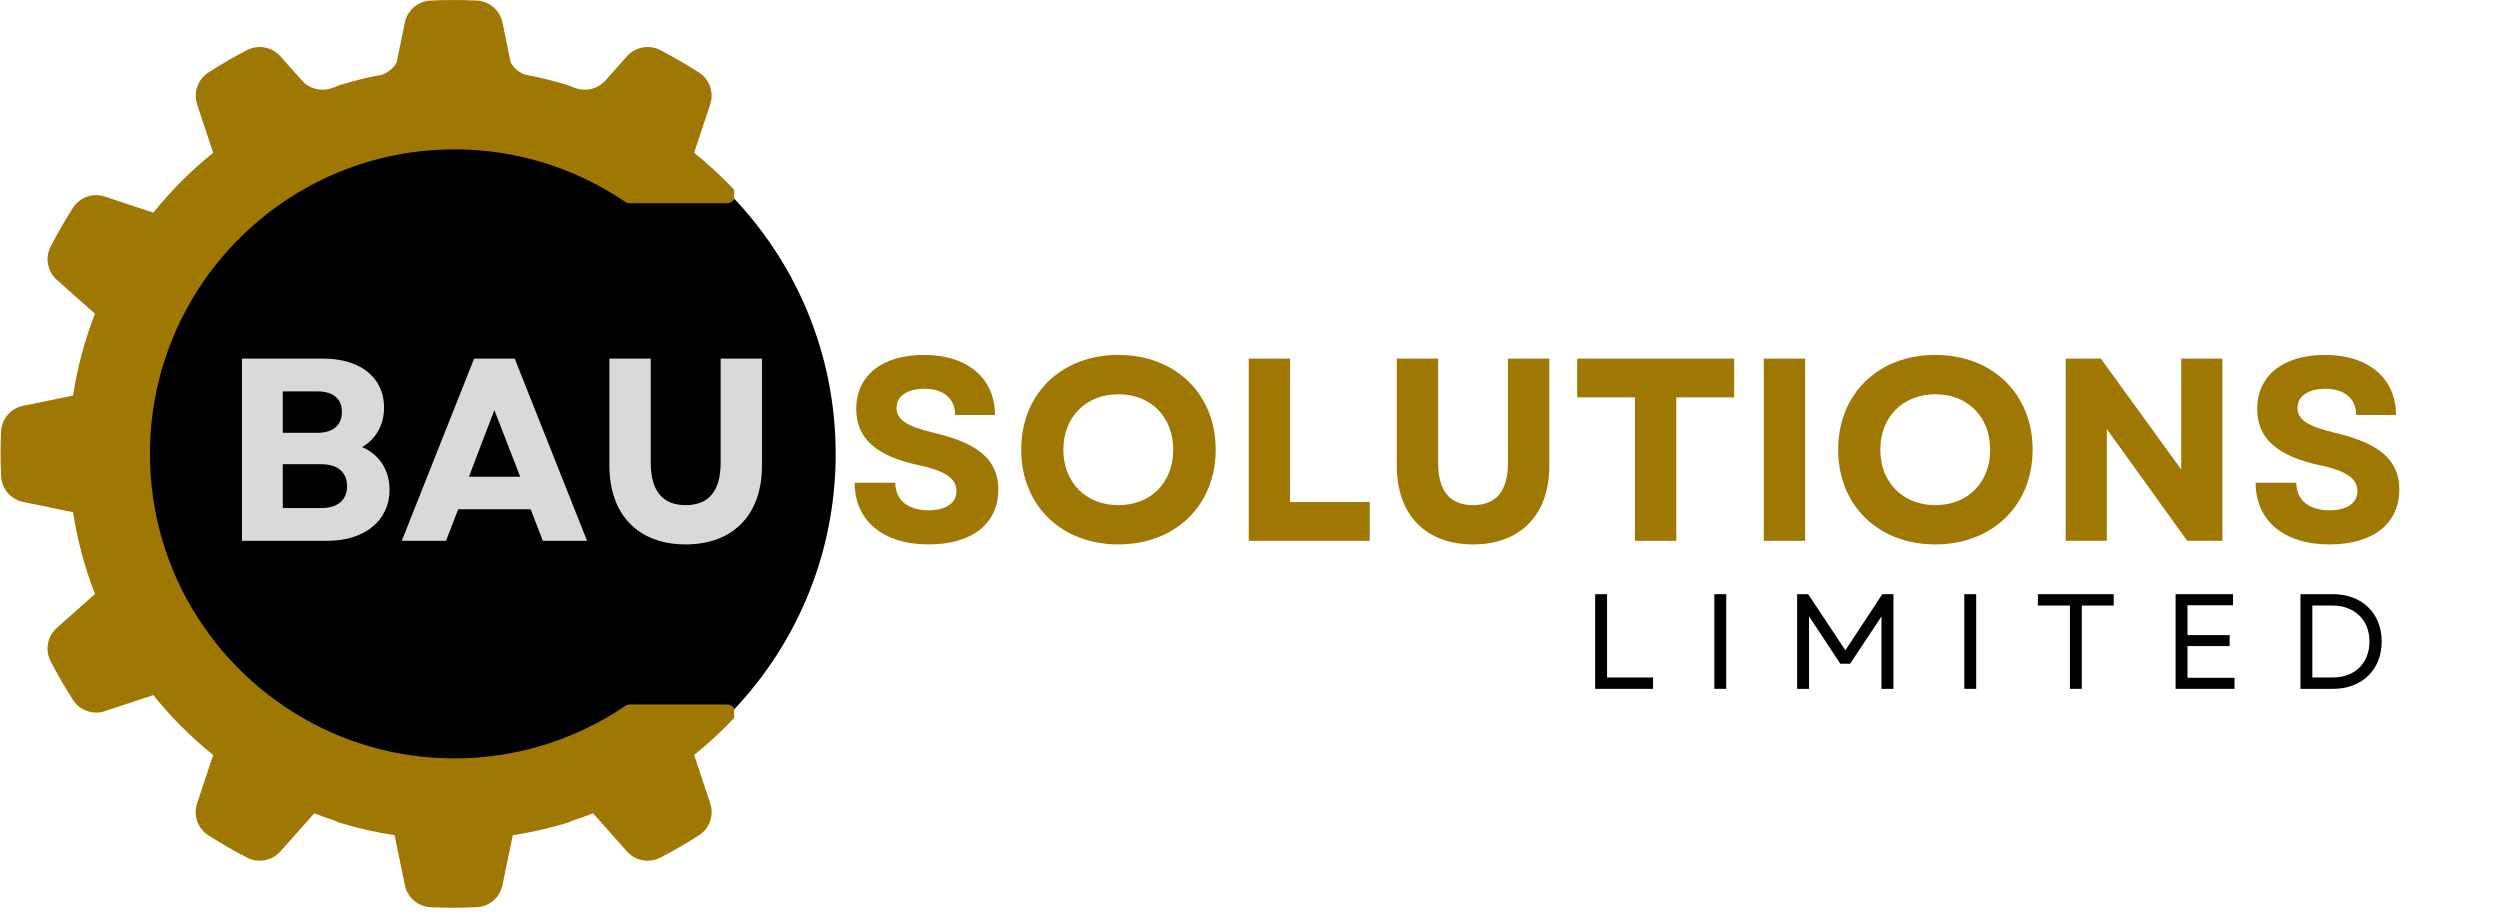 <svg xmlns="http://www.w3.org/2000/svg" xmlns:xlink="http://www.w3.org/1999/xlink" width="504" zoomAndPan="magnify" viewBox="0 0 378 138" height="184" preserveAspectRatio="xMidYMid meet" version="1.0"><defs><g/><clipPath id="54ca9e2ec0"><path d="M 13.855 12.395 L 126.355 12.395 L 126.355 124.895 L 13.855 124.895 Z M 13.855 12.395 " clip-rule="nonzero"/></clipPath><clipPath id="ab1322b303"><path d="M 70.105 12.395 C 39.039 12.395 13.855 37.578 13.855 68.645 C 13.855 99.711 39.039 124.895 70.105 124.895 C 101.172 124.895 126.355 99.711 126.355 68.645 C 126.355 37.578 101.172 12.395 70.105 12.395 Z M 70.105 12.395 " clip-rule="nonzero"/></clipPath><clipPath id="69c2ac98b4"><path d="M 0 0 L 111 0 L 111 137.25 L 0 137.25 Z M 0 0 " clip-rule="nonzero"/></clipPath></defs><rect x="-37.8" width="453.6" fill="#ffffff" y="-13.8" height="165.6" fill-opacity="1"/><g clip-path="url(#54ca9e2ec0)"><g clip-path="url(#ab1322b303)"><path fill="#000000" d="M 13.855 12.395 L 126.355 12.395 L 126.355 124.895 L 13.855 124.895 Z M 13.855 12.395 " fill-opacity="1" fill-rule="nonzero"/></g></g><g clip-path="url(#69c2ac98b4)"><path fill="#9f7803" d="M 68.387 22.59 L 68.281 22.59 L 68.066 22.594 L 67.941 22.594 L 67.746 22.598 L 67.617 22.602 L 67.426 22.605 L 67.297 22.609 L 67.102 22.617 L 66.977 22.621 L 66.77 22.629 L 66.66 22.633 L 66.398 22.645 L 66.344 22.648 L 66.027 22.664 L 65.934 22.672 L 65.715 22.684 L 65.594 22.691 C 65.594 22.691 65.449 22.703 65.398 22.703 C 65.355 22.707 65.312 22.711 65.27 22.715 C 65.219 22.719 65.133 22.723 65.082 22.73 C 65.039 22.73 64.996 22.734 64.953 22.738 C 64.898 22.742 64.816 22.75 64.762 22.754 C 64.723 22.758 64.68 22.762 64.637 22.766 C 64.582 22.77 64.492 22.777 64.441 22.781 C 64.402 22.785 64.363 22.789 64.324 22.793 C 64.266 22.801 64.148 22.812 64.098 22.816 C 64.07 22.82 64.039 22.82 64.012 22.824 C 63.945 22.832 63.766 22.852 63.703 22.855 C 63.676 22.859 63.648 22.863 63.621 22.867 C 63.57 22.871 63.449 22.887 63.391 22.891 C 63.352 22.895 63.312 22.902 63.273 22.906 C 63.223 22.91 63.137 22.922 63.082 22.93 C 63.039 22.934 62.996 22.941 62.953 22.945 C 62.902 22.953 62.824 22.961 62.77 22.969 C 62.727 22.973 62.684 22.98 62.641 22.984 C 62.586 22.992 62.512 23.004 62.461 23.008 C 62.414 23.016 62.371 23.02 62.328 23.027 C 62.277 23.035 62.195 23.047 62.145 23.055 C 62.102 23.059 62.062 23.066 62.02 23.07 C 61.965 23.078 61.867 23.094 61.816 23.102 C 61.781 23.105 61.746 23.113 61.715 23.117 C 61.645 23.129 61.473 23.156 61.41 23.164 C 61.391 23.168 61.367 23.172 61.344 23.176 C 61.293 23.184 61.164 23.203 61.105 23.215 C 61.066 23.219 61.027 23.227 60.988 23.234 C 60.938 23.242 60.852 23.258 60.801 23.266 C 60.758 23.273 60.715 23.281 60.672 23.289 C 60.621 23.297 60.547 23.309 60.496 23.32 C 60.449 23.328 60.406 23.336 60.359 23.344 C 60.309 23.352 60.242 23.367 60.191 23.375 C 60.145 23.383 60.102 23.391 60.055 23.402 C 60.004 23.41 59.934 23.426 59.883 23.434 C 59.84 23.441 59.797 23.449 59.754 23.461 C 59.699 23.469 59.621 23.484 59.57 23.496 C 59.531 23.504 59.488 23.512 59.449 23.52 C 59.391 23.531 59.266 23.559 59.215 23.57 C 59.195 23.574 59.168 23.578 59.152 23.582 C 59.141 23.586 59.129 23.586 59.117 23.59 C 59.07 23.602 58.918 23.633 58.855 23.645 C 58.816 23.652 58.777 23.664 58.738 23.672 C 58.688 23.684 58.609 23.699 58.555 23.711 C 58.512 23.723 58.469 23.73 58.426 23.742 C 58.375 23.754 58.309 23.77 58.258 23.781 C 58.211 23.793 58.168 23.801 58.121 23.812 C 58.07 23.824 58.008 23.84 57.961 23.852 C 57.914 23.863 57.867 23.875 57.82 23.887 C 57.77 23.898 57.707 23.914 57.66 23.926 C 57.613 23.938 57.57 23.945 57.523 23.957 C 57.473 23.969 57.406 23.988 57.355 24 C 57.312 24.012 57.27 24.023 57.227 24.031 C 57.176 24.047 57.086 24.07 57.035 24.082 C 57 24.094 56.965 24.102 56.93 24.109 C 56.867 24.129 56.715 24.168 56.645 24.188 C 56.609 24.195 56.57 24.207 56.531 24.219 C 56.48 24.23 56.406 24.254 56.352 24.266 C 56.309 24.277 56.266 24.293 56.223 24.305 C 56.172 24.316 56.109 24.336 56.059 24.348 C 56.016 24.363 55.969 24.375 55.926 24.387 C 55.875 24.402 55.816 24.418 55.766 24.434 C 55.723 24.445 55.676 24.461 55.629 24.473 C 55.582 24.488 55.523 24.508 55.473 24.52 C 55.43 24.535 55.383 24.547 55.34 24.562 C 55.289 24.574 55.223 24.598 55.176 24.609 C 55.133 24.625 55.09 24.637 55.047 24.648 C 54.996 24.668 54.918 24.691 54.871 24.707 C 54.832 24.719 54.797 24.73 54.758 24.742 C 54.695 24.762 54.543 24.812 54.48 24.832 C 54.445 24.844 54.414 24.855 54.379 24.863 C 54.332 24.879 54.242 24.91 54.191 24.926 C 54.148 24.941 54.109 24.953 54.07 24.969 C 54.02 24.984 53.953 25.008 53.902 25.023 C 53.859 25.039 53.82 25.051 53.777 25.066 C 53.727 25.082 53.664 25.105 53.617 25.121 C 53.574 25.137 53.488 25.168 53.488 25.168 L 53.324 25.223 L 53.203 25.27 L 53.035 25.328 L 52.918 25.371 L 52.73 25.438 L 52.633 25.473 L 52.352 25.582 L 52.324 25.594 L 52.07 25.691 L 51.98 25.727 L 51.789 25.801 L 51.684 25.84 L 51.504 25.914 L 51.398 25.957 L 51.219 26.031 L 51.121 26.07 L 50.93 26.148 L 50.84 26.188 L 50.625 26.281 L 50.562 26.305 L 50.285 26.43 L 49.996 26.555 L 49.973 26.562 L 49.719 26.68 L 49.664 26.703 L 49.438 26.809 L 49.379 26.836 L 49.152 26.941 L 49.098 26.965 L 48.863 27.078 L 48.824 27.098 L 48.551 27.227 C 33.23 34.707 22.668 50.441 22.668 68.625 C 22.668 86.824 33.25 102.57 48.594 110.043 L 48.867 110.176 L 48.891 110.188 L 49.145 110.309 L 49.176 110.324 L 49.434 110.441 L 49.457 110.453 L 49.738 110.582 C 49.836 110.629 49.934 110.672 50.027 110.715 L 50.309 110.836 L 50.363 110.859 L 50.586 110.957 L 50.672 110.992 L 50.859 111.074 L 50.961 111.117 L 51.141 111.188 L 51.246 111.234 L 51.418 111.305 L 51.527 111.348 L 51.703 111.418 L 51.809 111.461 L 52.016 111.543 L 52.098 111.574 L 52.367 111.676 L 52.488 111.723 L 52.645 111.781 L 52.781 111.832 L 52.926 111.887 L 53.07 111.938 L 53.211 111.988 L 53.355 112.039 L 53.492 112.086 L 53.641 112.141 L 53.777 112.188 L 53.926 112.238 L 54.059 112.281 L 54.211 112.336 L 54.484 112.422 L 54.641 112.473 L 54.766 112.516 L 54.926 112.562 L 55.055 112.605 L 55.211 112.652 L 55.344 112.691 L 55.5 112.738 L 55.633 112.777 L 55.789 112.824 L 55.922 112.863 L 56.082 112.91 L 56.211 112.945 L 56.371 112.992 L 56.5 113.027 L 56.656 113.07 L 56.809 113.109 L 56.938 113.145 L 57.098 113.188 L 57.234 113.223 L 57.391 113.262 L 57.527 113.297 L 57.824 113.371 L 57.98 113.406 L 58.121 113.441 L 58.277 113.477 L 58.422 113.512 L 58.574 113.543 L 58.73 113.578 L 58.871 113.609 L 59.156 113.672 L 59.293 113.699 L 59.457 113.734 L 59.598 113.762 L 59.758 113.793 L 59.902 113.824 L 60.059 113.852 L 60.207 113.879 L 60.363 113.91 L 60.508 113.934 L 60.676 113.965 L 60.812 113.992 L 60.992 114.02 L 61.117 114.043 L 61.414 114.09 L 61.504 114.105 L 61.719 114.137 L 61.844 114.156 L 62.023 114.184 L 62.16 114.203 L 62.336 114.227 L 62.469 114.246 L 62.645 114.27 L 62.781 114.285 L 62.957 114.309 L 63.09 114.324 L 63.281 114.348 L 63.398 114.363 L 63.645 114.391 L 63.707 114.395 L 64.016 114.43 L 64.117 114.438 L 64.328 114.461 L 64.449 114.469 L 64.641 114.488 L 64.77 114.5 L 64.957 114.516 L 65.086 114.523 L 65.273 114.539 L 65.402 114.547 L 65.598 114.562 L 65.719 114.57 L 65.945 114.582 L 66.031 114.59 L 66.344 114.605 L 66.414 114.609 L 66.66 114.621 L 66.777 114.625 L 66.98 114.633 L 67.105 114.637 L 67.297 114.645 L 67.43 114.648 L 67.617 114.652 L 67.746 114.656 L 67.945 114.656 L 68.066 114.66 L 68.281 114.664 L 68.707 114.664 C 68.707 114.664 69 114.664 69 114.664 L 69.078 114.664 L 69.352 114.66 L 69.379 114.66 L 69.672 114.656 L 69.746 114.652 L 70.004 114.648 L 70.051 114.645 L 70.34 114.637 L 70.414 114.633 L 70.66 114.625 L 70.715 114.621 L 71.008 114.609 L 71.074 114.605 L 71.32 114.59 L 71.383 114.59 L 71.672 114.57 L 71.73 114.566 L 71.977 114.551 L 72.043 114.547 L 72.336 114.523 L 72.379 114.52 L 72.637 114.5 L 72.703 114.492 L 72.996 114.469 L 73.02 114.465 L 73.289 114.438 L 73.355 114.434 L 73.652 114.402 L 73.945 114.371 L 74.008 114.363 L 74.301 114.328 L 74.598 114.289 L 74.652 114.285 L 74.949 114.246 L 75.25 114.203 L 75.297 114.195 L 75.578 114.156 L 75.594 114.152 L 75.898 114.105 L 75.934 114.102 L 76.219 114.055 L 76.234 114.051 L 76.543 114 L 76.562 113.996 L 76.855 113.945 L 76.875 113.941 L 77.492 113.824 L 77.508 113.824 L 77.82 113.762 L 78.129 113.699 L 78.137 113.695 L 78.762 113.562 C 82.207 112.793 85.512 111.637 88.617 110.141 C 90.676 109.152 92.648 108.016 94.523 106.742 C 94.738 106.594 94.992 106.516 95.254 106.516 C 97.168 106.516 105.426 106.516 109.91 106.516 C 110.43 106.516 110.898 106.824 111.105 107.301 C 111.312 107.777 111.215 108.332 110.859 108.711 C 109.02 110.656 107.047 112.473 104.953 114.148 C 104.953 114.148 106.375 118.426 107.387 121.469 C 107.988 123.27 107.297 125.25 105.707 126.285 C 103.793 127.512 101.824 128.648 99.801 129.688 C 98.109 130.543 96.059 130.152 94.797 128.738 C 92.664 126.344 89.672 122.973 89.672 122.973 C 88.645 123.371 87.605 123.746 86.559 124.086 C 86.324 124.211 86.074 124.316 85.816 124.398 C 83.105 125.223 80.336 125.855 77.527 126.285 C 77.527 126.285 76.621 130.699 75.969 133.84 C 75.59 135.699 74.004 137.062 72.113 137.164 C 70.941 137.223 69.766 137.25 68.594 137.25 C 67.422 137.25 66.246 137.223 65.074 137.164 C 63.184 137.062 61.598 135.699 61.219 133.84 C 60.566 130.699 59.66 126.285 59.66 126.285 C 56.852 125.855 54.086 125.223 51.371 124.398 C 51.113 124.316 50.863 124.211 50.633 124.086 C 49.582 123.746 48.547 123.371 47.516 122.973 C 47.516 122.973 44.523 126.344 42.391 128.738 C 41.133 130.152 39.078 130.543 37.387 129.688 C 35.363 128.648 33.395 127.512 31.48 126.285 C 29.891 125.25 29.199 123.27 29.801 121.469 C 30.812 118.426 32.234 114.148 32.234 114.148 C 28.895 111.473 25.859 108.438 23.184 105.098 C 23.184 105.098 18.906 106.52 15.859 107.527 C 14.062 108.125 12.086 107.434 11.055 105.848 C 9.82 103.938 8.684 101.969 7.637 99.945 C 6.781 98.254 7.172 96.199 8.59 94.938 C 10.988 92.809 14.359 89.816 14.359 89.816 C 12.805 85.828 11.695 81.68 11.047 77.449 C 11.047 77.449 6.629 76.543 3.488 75.891 C 1.633 75.512 0.27 73.926 0.168 72.035 C 0.055 69.766 0.055 67.488 0.16 65.219 C 0.262 63.324 1.629 61.738 3.488 61.355 C 6.629 60.711 11.047 59.805 11.047 59.805 C 11.695 55.574 12.805 51.426 14.359 47.438 C 14.359 47.438 10.988 44.445 8.594 42.312 C 7.18 41.051 6.785 39 7.645 37.309 C 8.684 35.285 9.82 33.316 11.047 31.402 C 12.082 29.812 14.062 29.125 15.859 29.723 C 18.906 30.734 23.184 32.156 23.184 32.156 C 25.859 28.816 28.895 25.781 32.234 23.105 C 32.234 23.105 30.812 18.828 29.805 15.781 C 29.207 13.984 29.898 12.008 31.484 10.977 C 33.395 9.742 35.363 8.605 37.387 7.559 C 39.078 6.703 41.133 7.094 42.395 8.512 C 43.418 9.668 44.645 11.047 45.645 12.164 C 46.762 13.422 48.52 13.883 50.109 13.34 C 50.297 13.277 50.48 13.215 50.668 13.156 C 50.891 13.039 51.125 12.941 51.375 12.863 C 53.473 12.219 55.609 11.691 57.77 11.289 C 58.703 10.957 59.477 10.305 59.969 9.461 L 61.211 3.41 C 61.594 1.551 63.18 0.184 65.074 0.082 C 66.246 0.027 67.422 0 68.594 0.004 C 69.766 0 70.941 0.027 72.113 0.082 C 74.008 0.184 75.594 1.551 75.977 3.41 L 77.219 9.461 C 77.707 10.305 78.484 10.957 79.418 11.289 C 81.578 11.691 83.715 12.219 85.816 12.863 C 86.062 12.941 86.297 13.039 86.523 13.156 C 86.707 13.215 86.895 13.277 87.078 13.34 C 88.668 13.883 90.426 13.422 91.543 12.164 C 92.543 11.047 93.77 9.668 94.793 8.512 C 96.055 7.094 98.113 6.703 99.805 7.559 C 101.824 8.605 103.793 9.742 105.703 10.977 C 107.293 12.008 107.98 13.984 107.383 15.781 C 106.375 18.828 104.953 23.105 104.953 23.105 C 107.047 24.781 109.02 26.598 110.859 28.543 C 111.215 28.922 111.309 29.477 111.102 29.953 C 110.898 30.43 110.426 30.738 109.91 30.738 C 105.426 30.738 97.168 30.738 95.254 30.738 C 94.992 30.738 94.738 30.656 94.523 30.512 C 92.66 29.246 90.703 28.117 88.656 27.129 C 88.469 27.039 88.281 26.949 88.094 26.863 L 88.09 26.859 L 87.805 26.73 L 87.535 26.609 L 87.508 26.598 L 87.23 26.473 L 86.965 26.355 L 86.922 26.34 L 86.652 26.223 L 86.391 26.113 L 86.336 26.09 L 86.07 25.98 L 85.809 25.875 L 85.746 25.848 L 85.492 25.75 L 85.48 25.746 L 85.219 25.645 L 85.148 25.617 L 84.922 25.531 L 84.883 25.516 L 84.625 25.418 L 84.551 25.391 L 84.34 25.316 L 84.281 25.293 L 84.027 25.203 L 83.953 25.176 L 83.746 25.105 L 83.68 25.082 L 83.426 24.996 L 83.348 24.969 L 83.148 24.902 L 83.074 24.879 L 82.816 24.797 L 82.742 24.77 L 82.543 24.707 L 82.461 24.684 L 82.207 24.602 L 82.137 24.582 L 81.934 24.52 L 81.848 24.492 L 81.594 24.418 L 81.527 24.398 L 81.32 24.34 L 81.23 24.316 L 80.973 24.242 L 80.922 24.23 L 80.699 24.168 L 80.609 24.145 L 80.375 24.082 L 80.344 24.074 L 80.316 24.066 L 80.078 24.008 L 79.988 23.984 L 79.766 23.93 L 79.715 23.914 L 79.449 23.852 L 79.363 23.832 L 79.145 23.777 L 79.082 23.766 L 78.82 23.703 L 78.734 23.684 L 78.52 23.637 L 78.449 23.625 L 78.184 23.566 L 77.891 23.508 L 77.816 23.492 L 77.547 23.438 L 77.473 23.422 L 77.254 23.383 L 77.18 23.367 L 76.906 23.316 L 76.84 23.305 L 76.617 23.266 L 76.539 23.254 L 76.262 23.207 L 76.207 23.199 L 75.973 23.16 L 75.895 23.148 L 75.617 23.105 L 75.574 23.098 L 75.246 23.051 L 74.965 23.012 L 74.945 23.008 L 74.68 22.973 L 74.598 22.965 L 74.332 22.93 L 74.312 22.926 L 74.023 22.891 L 73.949 22.883 L 73.695 22.855 L 73.656 22.852 L 73.371 22.82 L 73.293 22.812 L 73.047 22.789 L 72.996 22.785 L 72.711 22.762 L 72.641 22.754 L 72.398 22.734 L 72.336 22.73 L 72.051 22.707 L 71.984 22.703 L 71.742 22.688 L 71.676 22.684 L 71.387 22.664 L 71.324 22.66 L 71.082 22.648 L 71.012 22.645 L 70.719 22.633 L 70.664 22.629 L 70.418 22.621 L 70.344 22.617 L 70.051 22.605 L 70.008 22.605 L 69.75 22.598 L 69.676 22.598 L 69.379 22.594 L 69.355 22.594 L 69.078 22.59 L 69.004 22.59 L 68.707 22.586 Z M 68.387 22.59 " fill-opacity="1" fill-rule="evenodd"/></g><g fill="#000000" fill-opacity="1"><g transform="translate(239.096, 104.153)"><g><path d="M 2.094 0 L 10.844 0 L 10.844 -1.719 L 3.891 -1.719 L 3.891 -14.312 L 2.094 -14.312 Z M 2.094 0 "/></g></g></g><g fill="#000000" fill-opacity="1"><g transform="translate(257.115, 104.153)"><g><path d="M 2.094 0 L 3.891 0 L 3.891 -14.312 L 2.094 -14.312 Z M 2.094 0 "/></g></g></g><g fill="#000000" fill-opacity="1"><g transform="translate(269.632, 104.153)"><g><path d="M 2.094 0 L 3.891 0 L 3.891 -10.969 L 8.625 -3.797 L 10.109 -3.797 L 14.844 -10.938 L 14.844 0 L 16.656 0 L 16.656 -14.312 L 14.969 -14.312 L 9.391 -5.828 L 3.766 -14.312 L 2.094 -14.312 Z M 2.094 0 "/></g></g></g><g fill="#000000" fill-opacity="1"><g transform="translate(294.91, 104.153)"><g><path d="M 2.094 0 L 3.891 0 L 3.891 -14.312 L 2.094 -14.312 Z M 2.094 0 "/></g></g></g><g fill="#000000" fill-opacity="1"><g transform="translate(307.427, 104.153)"><g><path d="M 5.547 0 L 7.344 0 L 7.344 -12.594 L 12.172 -12.594 L 12.172 -14.312 L 0.703 -14.312 L 0.703 -12.594 L 5.547 -12.594 Z M 5.547 0 "/></g></g></g><g fill="#000000" fill-opacity="1"><g transform="translate(326.857, 104.153)"><g><path d="M 2.094 0 L 11 0 L 11 -1.672 L 3.891 -1.672 L 3.891 -6.469 L 10.266 -6.469 L 10.266 -8.125 L 3.891 -8.125 L 3.891 -12.641 L 10.781 -12.641 L 10.781 -14.312 L 2.094 -14.312 Z M 2.094 0 "/></g></g></g><g fill="#000000" fill-opacity="1"><g transform="translate(345.734, 104.153)"><g><path d="M 2.094 0 L 7.031 0 C 11.438 0 14.375 -2.922 14.375 -7.156 C 14.375 -11.391 11.438 -14.312 7.031 -14.312 L 2.094 -14.312 Z M 3.891 -1.719 L 3.891 -12.594 L 6.953 -12.594 C 10.281 -12.594 12.531 -10.406 12.531 -7.156 C 12.531 -3.906 10.312 -1.719 7.031 -1.719 Z M 3.891 -1.719 "/></g></g></g><g fill="#d9d9d9" fill-opacity="1"><g transform="translate(33.275, 81.769)"><g><path d="M 3.312 0 L 16.25 0 C 21.844 0 25.625 -3.062 25.625 -7.719 C 25.625 -10.672 24.094 -13.031 21.484 -14.172 C 23.578 -15.391 24.797 -17.547 24.797 -20.156 C 24.797 -24.672 21.219 -27.547 15.625 -27.547 L 3.312 -27.547 Z M 9.484 -4.953 L 9.484 -11.578 L 15.312 -11.578 C 17.797 -11.578 19.203 -10.344 19.203 -8.266 C 19.203 -6.172 17.797 -4.953 15.312 -4.953 Z M 9.484 -16.328 L 9.484 -22.594 L 14.688 -22.594 C 17.078 -22.594 18.422 -21.484 18.422 -19.484 C 18.422 -17.469 17.078 -16.328 14.688 -16.328 Z M 9.484 -16.328 "/></g></g></g><g fill="#d9d9d9" fill-opacity="1"><g transform="translate(60.388, 81.769)"><g><path d="M 0.359 0 L 7.047 0 L 8.891 -4.766 L 19.844 -4.766 L 21.688 0 L 28.375 0 L 17.438 -27.547 L 11.297 -27.547 Z M 10.516 -9.688 L 14.359 -19.766 L 18.266 -9.688 Z M 10.516 -9.688 "/></g></g></g><g fill="#d9d9d9" fill-opacity="1"><g transform="translate(89.115, 81.769)"><g><path d="M 14.562 0.547 C 21.719 0.547 26.094 -3.938 26.094 -11.328 L 26.094 -27.547 L 19.844 -27.547 L 19.844 -11.766 C 19.844 -7.562 18.062 -5.391 14.562 -5.391 C 11.062 -5.391 9.281 -7.562 9.281 -11.766 L 9.281 -27.547 L 3.031 -27.547 L 3.031 -11.328 C 3.031 -3.938 7.406 0.547 14.562 0.547 Z M 14.562 0.547 "/></g></g></g><g fill="#d9d9d9" fill-opacity="1"><g transform="translate(118.235, 81.769)"><g/></g></g><g fill="#9f7803" fill-opacity="1"><g transform="translate(127.493, 81.769)"><g><path d="M 12.906 0.547 C 19.438 0.547 23.453 -2.562 23.453 -7.75 C 23.453 -12.125 20.578 -14.719 13.734 -16.328 C 9.531 -17.312 8.062 -18.375 8.062 -20.078 C 8.062 -21.891 9.688 -22.984 12.312 -22.984 C 15.188 -22.984 16.922 -21.484 16.922 -19.016 L 22.953 -19.016 C 22.953 -24.562 18.781 -28.109 12.234 -28.109 C 5.906 -28.109 1.969 -25 1.969 -19.953 C 1.969 -15.469 5 -12.797 11.453 -11.422 C 15.344 -10.594 17.125 -9.453 17.125 -7.516 C 17.125 -5.672 15.469 -4.609 12.875 -4.609 C 9.844 -4.609 7.875 -6.141 7.875 -8.781 L 1.734 -8.781 C 1.734 -3.062 5.984 0.547 12.906 0.547 Z M 12.906 0.547 "/></g></g></g><g fill="#9f7803" fill-opacity="1"><g transform="translate(152.718, 81.769)"><g><path d="M 16.375 0.547 C 25 0.547 31.094 -5.359 31.094 -13.781 C 31.094 -22.203 25 -28.109 16.375 -28.109 C 7.75 -28.109 1.688 -22.203 1.688 -13.781 C 1.688 -5.359 7.75 0.547 16.375 0.547 Z M 8.062 -13.781 C 8.062 -18.734 11.5 -22.156 16.375 -22.156 C 21.297 -22.156 24.672 -18.734 24.672 -13.781 C 24.672 -8.812 21.297 -5.391 16.375 -5.391 C 11.5 -5.391 8.062 -8.812 8.062 -13.781 Z M 8.062 -13.781 "/></g></g></g><g fill="#9f7803" fill-opacity="1"><g transform="translate(185.498, 81.769)"><g><path d="M 3.312 0 L 21.609 0 L 21.609 -5.859 L 9.562 -5.859 L 9.562 -27.547 L 3.312 -27.547 Z M 3.312 0 "/></g></g></g><g fill="#9f7803" fill-opacity="1"><g transform="translate(208.164, 81.769)"><g><path d="M 14.562 0.547 C 21.719 0.547 26.094 -3.938 26.094 -11.328 L 26.094 -27.547 L 19.844 -27.547 L 19.844 -11.766 C 19.844 -7.562 18.062 -5.391 14.562 -5.391 C 11.062 -5.391 9.281 -7.562 9.281 -11.766 L 9.281 -27.547 L 3.031 -27.547 L 3.031 -11.328 C 3.031 -3.938 7.406 0.547 14.562 0.547 Z M 14.562 0.547 "/></g></g></g><g fill="#9f7803" fill-opacity="1"><g transform="translate(237.284, 81.769)"><g><path d="M 9.922 0 L 16.172 0 L 16.172 -21.688 L 24.922 -21.688 L 24.922 -27.547 L 1.188 -27.547 L 1.188 -21.688 L 9.922 -21.688 Z M 9.922 0 "/></g></g></g><g fill="#9f7803" fill-opacity="1"><g transform="translate(263.374, 81.769)"><g><path d="M 3.312 0 L 9.562 0 L 9.562 -27.547 L 3.312 -27.547 Z M 3.312 0 "/></g></g></g><g fill="#9f7803" fill-opacity="1"><g transform="translate(276.242, 81.769)"><g><path d="M 16.375 0.547 C 25 0.547 31.094 -5.359 31.094 -13.781 C 31.094 -22.203 25 -28.109 16.375 -28.109 C 7.75 -28.109 1.688 -22.203 1.688 -13.781 C 1.688 -5.359 7.75 0.547 16.375 0.547 Z M 8.062 -13.781 C 8.062 -18.734 11.5 -22.156 16.375 -22.156 C 21.297 -22.156 24.672 -18.734 24.672 -13.781 C 24.672 -8.812 21.297 -5.391 16.375 -5.391 C 11.5 -5.391 8.062 -8.812 8.062 -13.781 Z M 8.062 -13.781 "/></g></g></g><g fill="#9f7803" fill-opacity="1"><g transform="translate(309.022, 81.769)"><g><path d="M 3.312 0 L 9.531 0 L 9.531 -16.891 L 21.688 0 L 27 0 L 27 -27.547 L 20.781 -27.547 L 20.781 -10.781 L 8.625 -27.547 L 3.312 -27.547 Z M 3.312 0 "/></g></g></g><g fill="#9f7803" fill-opacity="1"><g transform="translate(339.323, 81.769)"><g><path d="M 12.906 0.547 C 19.438 0.547 23.453 -2.562 23.453 -7.75 C 23.453 -12.125 20.578 -14.719 13.734 -16.328 C 9.531 -17.312 8.062 -18.375 8.062 -20.078 C 8.062 -21.891 9.688 -22.984 12.312 -22.984 C 15.188 -22.984 16.922 -21.484 16.922 -19.016 L 22.953 -19.016 C 22.953 -24.562 18.781 -28.109 12.234 -28.109 C 5.906 -28.109 1.969 -25 1.969 -19.953 C 1.969 -15.469 5 -12.797 11.453 -11.422 C 15.344 -10.594 17.125 -9.453 17.125 -7.516 C 17.125 -5.672 15.469 -4.609 12.875 -4.609 C 9.844 -4.609 7.875 -6.141 7.875 -8.781 L 1.734 -8.781 C 1.734 -3.062 5.984 0.547 12.906 0.547 Z M 12.906 0.547 "/></g></g></g></svg>
